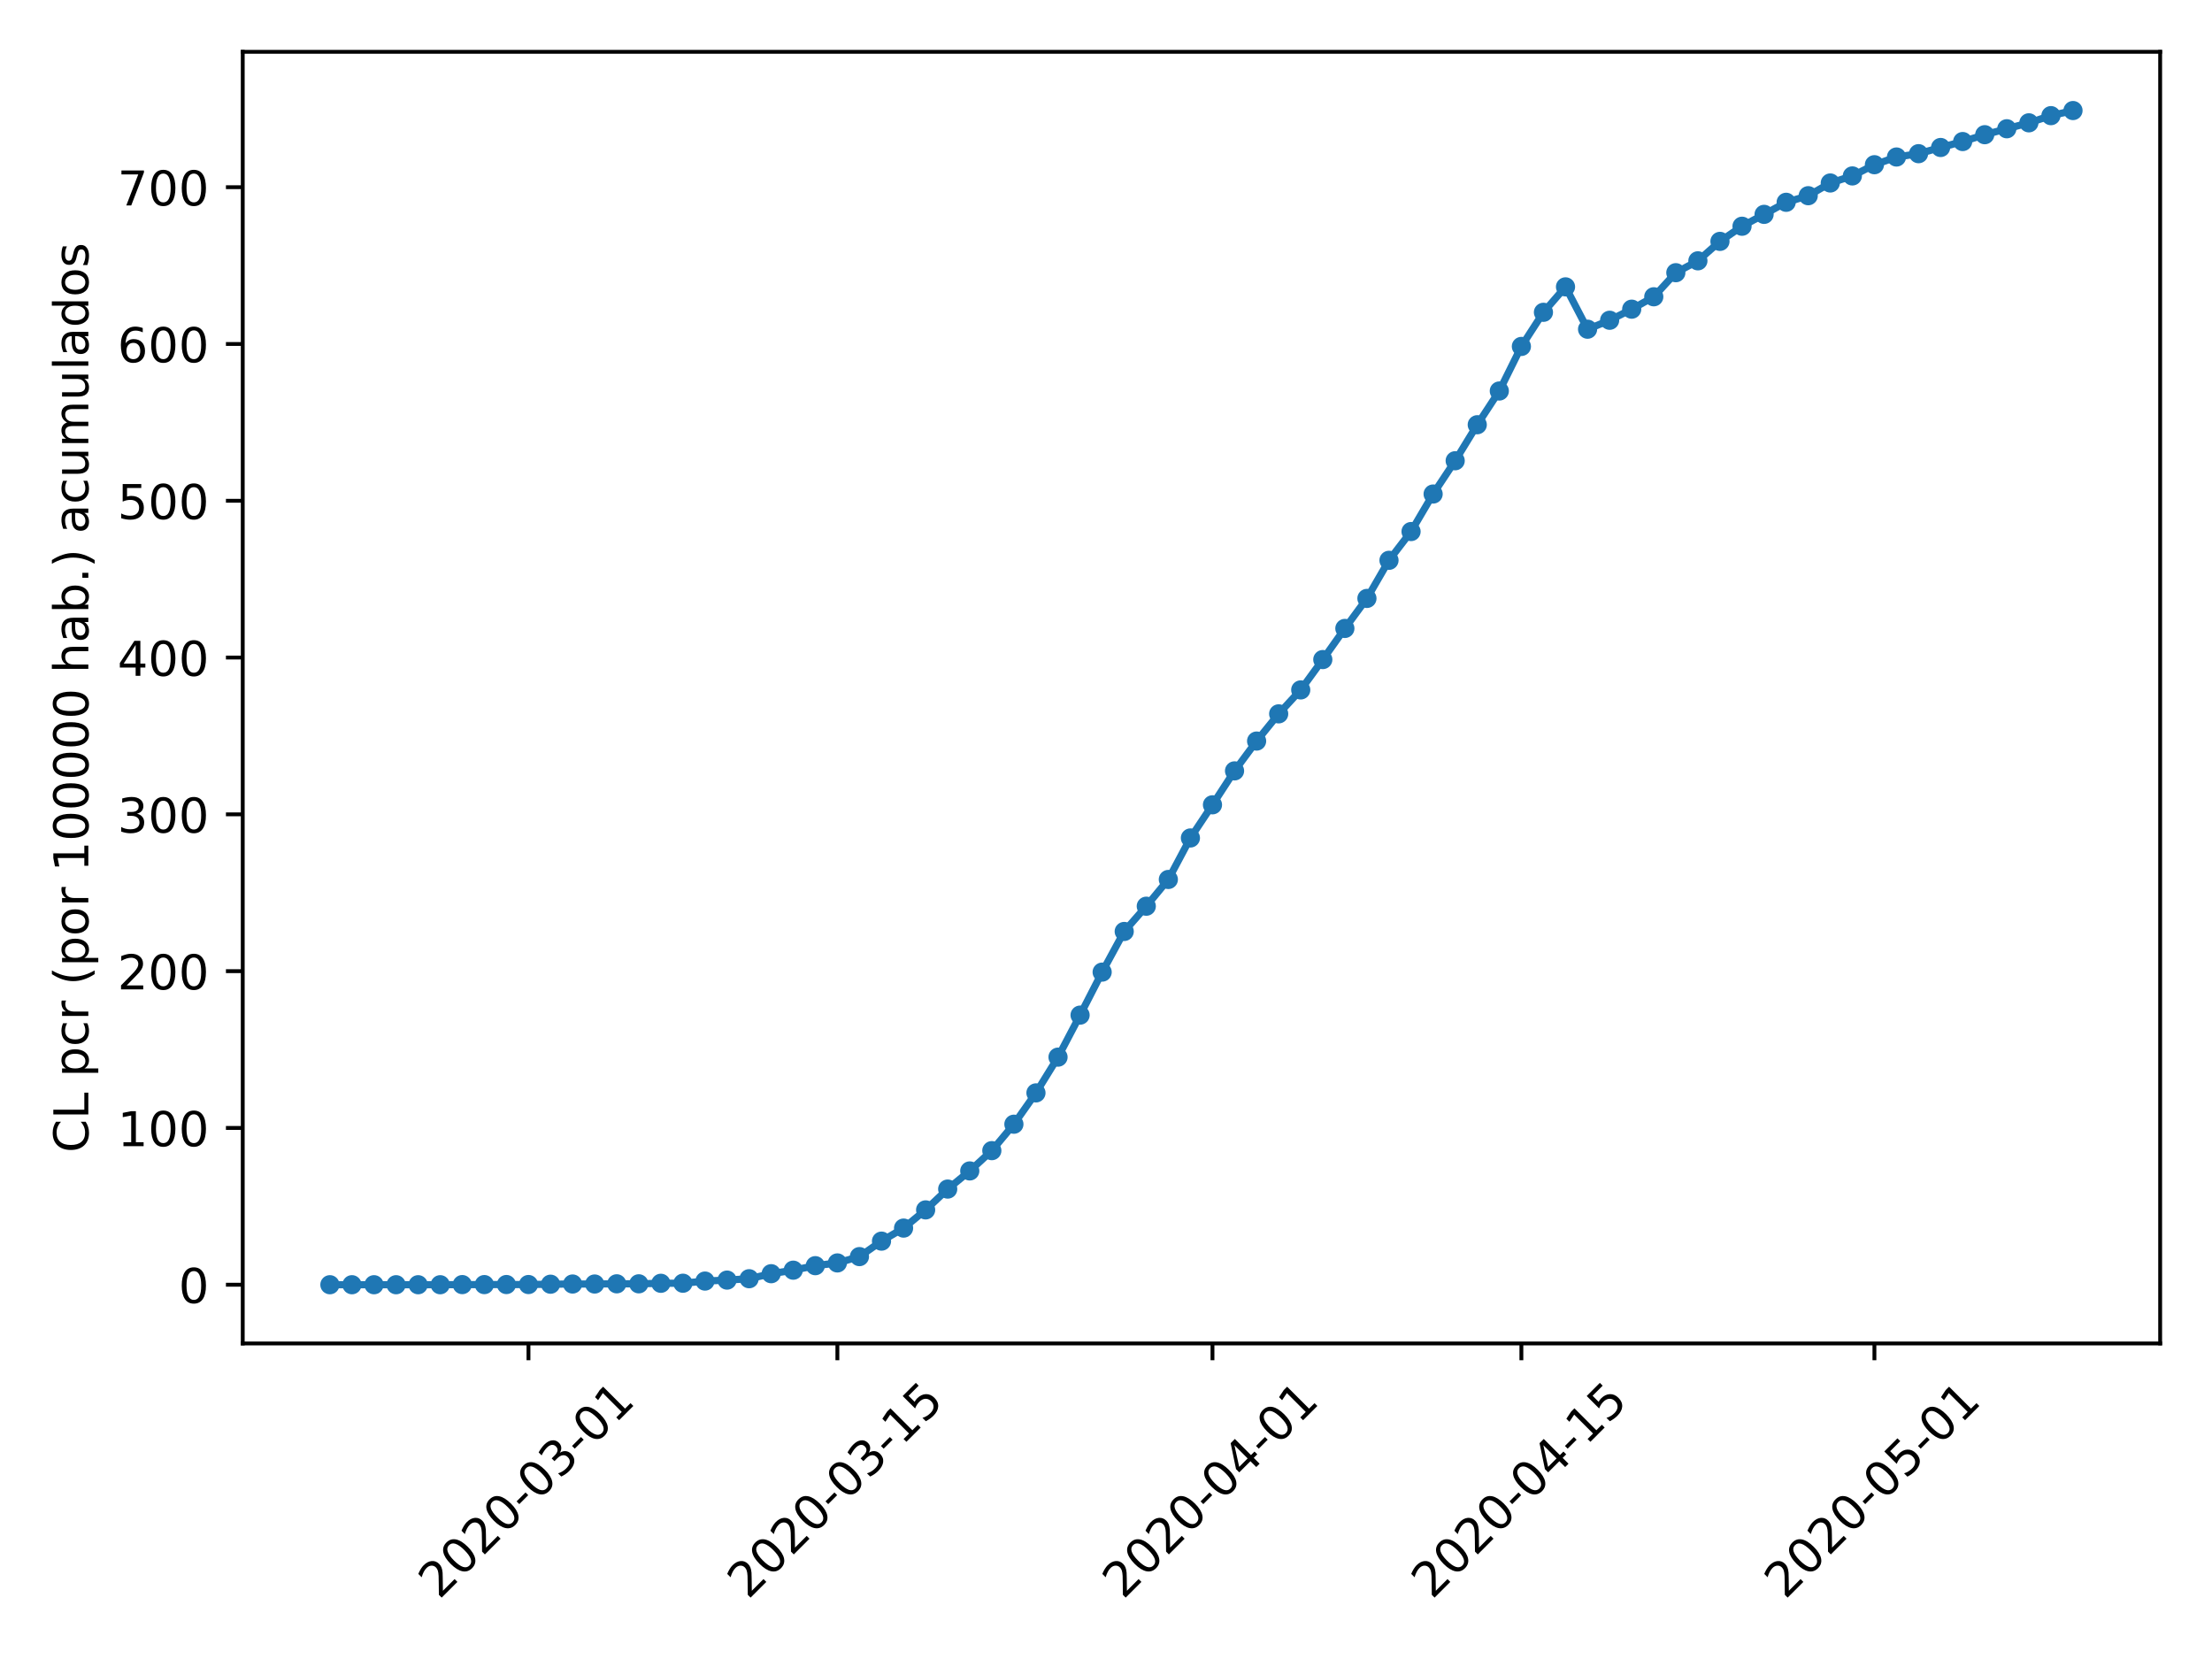 <?xml version="1.0" encoding="utf-8" standalone="no"?>
<!DOCTYPE svg PUBLIC "-//W3C//DTD SVG 1.1//EN"
  "http://www.w3.org/Graphics/SVG/1.1/DTD/svg11.dtd">
<!-- Created with matplotlib (https://matplotlib.org/) -->
<svg height="345.6pt" version="1.1" viewBox="0 0 460.8 345.6" width="460.8pt" xmlns="http://www.w3.org/2000/svg" xmlns:xlink="http://www.w3.org/1999/xlink">
 <defs>
  <style type="text/css">
*{stroke-linecap:butt;stroke-linejoin:round;}
  </style>
 </defs>
 <g id="figure_1">
  <g id="patch_1">
   <path d="M 0 345.6 
L 460.8 345.6 
L 460.8 0 
L 0 0 
z
" style="fill:#ffffff;"/>
  </g>
  <g id="axes_1">
   <g id="patch_2">
    <path d="M 50.566 279.863 
L 450 279.863 
L 450 10.8 
L 50.566 10.8 
z
" style="fill:#ffffff;"/>
   </g>
   <g id="matplotlib.axis_1">
    <g id="xtick_1">
     <g id="line2d_1">
      <defs>
       <path d="M 0 0 
L 0 3.5 
" id="m2ba4cab4f4" style="stroke:#000000;stroke-width:0.8;"/>
      </defs>
      <g>
       <use style="stroke:#000000;stroke-width:0.8;" x="110.09" xlink:href="#m2ba4cab4f4" y="279.863"/>
      </g>
     </g>
     <g id="text_1">
      <!-- 2020-03-01 -->
      <defs>
       <path d="M 19.188 8.297 
L 53.609 8.297 
L 53.609 0 
L 7.328 0 
L 7.328 8.297 
Q 12.938 14.109 22.625 23.891 
Q 32.328 33.688 34.812 36.531 
Q 39.547 41.844 41.422 45.531 
Q 43.312 49.219 43.312 52.781 
Q 43.312 58.594 39.234 62.25 
Q 35.156 65.922 28.609 65.922 
Q 23.969 65.922 18.812 64.312 
Q 13.672 62.703 7.812 59.422 
L 7.812 69.391 
Q 13.766 71.781 18.938 73 
Q 24.125 74.219 28.422 74.219 
Q 39.75 74.219 46.484 68.547 
Q 53.219 62.891 53.219 53.422 
Q 53.219 48.922 51.531 44.891 
Q 49.859 40.875 45.406 35.406 
Q 44.188 33.984 37.641 27.219 
Q 31.109 20.453 19.188 8.297 
z
" id="DejaVuSans-50"/>
       <path d="M 31.781 66.406 
Q 24.172 66.406 20.328 58.906 
Q 16.5 51.422 16.5 36.375 
Q 16.5 21.391 20.328 13.891 
Q 24.172 6.391 31.781 6.391 
Q 39.453 6.391 43.281 13.891 
Q 47.125 21.391 47.125 36.375 
Q 47.125 51.422 43.281 58.906 
Q 39.453 66.406 31.781 66.406 
z
M 31.781 74.219 
Q 44.047 74.219 50.516 64.516 
Q 56.984 54.828 56.984 36.375 
Q 56.984 17.969 50.516 8.266 
Q 44.047 -1.422 31.781 -1.422 
Q 19.531 -1.422 13.062 8.266 
Q 6.594 17.969 6.594 36.375 
Q 6.594 54.828 13.062 64.516 
Q 19.531 74.219 31.781 74.219 
z
" id="DejaVuSans-48"/>
       <path d="M 4.891 31.391 
L 31.203 31.391 
L 31.203 23.391 
L 4.891 23.391 
z
" id="DejaVuSans-45"/>
       <path d="M 40.578 39.312 
Q 47.656 37.797 51.625 33 
Q 55.609 28.219 55.609 21.188 
Q 55.609 10.406 48.188 4.484 
Q 40.766 -1.422 27.094 -1.422 
Q 22.516 -1.422 17.656 -0.516 
Q 12.797 0.391 7.625 2.203 
L 7.625 11.719 
Q 11.719 9.328 16.594 8.109 
Q 21.484 6.891 26.812 6.891 
Q 36.078 6.891 40.938 10.547 
Q 45.797 14.203 45.797 21.188 
Q 45.797 27.641 41.281 31.266 
Q 36.766 34.906 28.719 34.906 
L 20.219 34.906 
L 20.219 43.016 
L 29.109 43.016 
Q 36.375 43.016 40.234 45.922 
Q 44.094 48.828 44.094 54.297 
Q 44.094 59.906 40.109 62.906 
Q 36.141 65.922 28.719 65.922 
Q 24.656 65.922 20.016 65.031 
Q 15.375 64.156 9.812 62.312 
L 9.812 71.094 
Q 15.438 72.656 20.344 73.438 
Q 25.25 74.219 29.594 74.219 
Q 40.828 74.219 47.359 69.109 
Q 53.906 64.016 53.906 55.328 
Q 53.906 49.266 50.438 45.094 
Q 46.969 40.922 40.578 39.312 
z
" id="DejaVuSans-51"/>
       <path d="M 12.406 8.297 
L 28.516 8.297 
L 28.516 63.922 
L 10.984 60.406 
L 10.984 69.391 
L 28.422 72.906 
L 38.281 72.906 
L 38.281 8.297 
L 54.391 8.297 
L 54.391 0 
L 12.406 0 
z
" id="DejaVuSans-49"/>
      </defs>
      <g transform="translate(91.494 333.329)rotate(-45)scale(0.1 -0.1)">
       <use xlink:href="#DejaVuSans-50"/>
       <use x="63.623" xlink:href="#DejaVuSans-48"/>
       <use x="127.246" xlink:href="#DejaVuSans-50"/>
       <use x="190.869" xlink:href="#DejaVuSans-48"/>
       <use x="254.492" xlink:href="#DejaVuSans-45"/>
       <use x="290.576" xlink:href="#DejaVuSans-48"/>
       <use x="354.199" xlink:href="#DejaVuSans-51"/>
       <use x="417.822" xlink:href="#DejaVuSans-45"/>
       <use x="453.906" xlink:href="#DejaVuSans-48"/>
       <use x="517.529" xlink:href="#DejaVuSans-49"/>
      </g>
     </g>
    </g>
    <g id="xtick_2">
     <g id="line2d_2">
      <g>
       <use style="stroke:#000000;stroke-width:0.8;" x="174.441" xlink:href="#m2ba4cab4f4" y="279.863"/>
      </g>
     </g>
     <g id="text_2">
      <!-- 2020-03-15 -->
      <defs>
       <path d="M 10.797 72.906 
L 49.516 72.906 
L 49.516 64.594 
L 19.828 64.594 
L 19.828 46.734 
Q 21.969 47.469 24.109 47.828 
Q 26.266 48.188 28.422 48.188 
Q 40.625 48.188 47.75 41.5 
Q 54.891 34.812 54.891 23.391 
Q 54.891 11.625 47.562 5.094 
Q 40.234 -1.422 26.906 -1.422 
Q 22.312 -1.422 17.547 -0.641 
Q 12.797 0.141 7.719 1.703 
L 7.719 11.625 
Q 12.109 9.234 16.797 8.062 
Q 21.484 6.891 26.703 6.891 
Q 35.156 6.891 40.078 11.328 
Q 45.016 15.766 45.016 23.391 
Q 45.016 31 40.078 35.438 
Q 35.156 39.891 26.703 39.891 
Q 22.75 39.891 18.812 39.016 
Q 14.891 38.141 10.797 36.281 
z
" id="DejaVuSans-53"/>
      </defs>
      <g transform="translate(155.845 333.329)rotate(-45)scale(0.1 -0.1)">
       <use xlink:href="#DejaVuSans-50"/>
       <use x="63.623" xlink:href="#DejaVuSans-48"/>
       <use x="127.246" xlink:href="#DejaVuSans-50"/>
       <use x="190.869" xlink:href="#DejaVuSans-48"/>
       <use x="254.492" xlink:href="#DejaVuSans-45"/>
       <use x="290.576" xlink:href="#DejaVuSans-48"/>
       <use x="354.199" xlink:href="#DejaVuSans-51"/>
       <use x="417.822" xlink:href="#DejaVuSans-45"/>
       <use x="453.906" xlink:href="#DejaVuSans-49"/>
       <use x="517.529" xlink:href="#DejaVuSans-53"/>
      </g>
     </g>
    </g>
    <g id="xtick_3">
     <g id="line2d_3">
      <g>
       <use style="stroke:#000000;stroke-width:0.8;" x="252.581" xlink:href="#m2ba4cab4f4" y="279.863"/>
      </g>
     </g>
     <g id="text_3">
      <!-- 2020-04-01 -->
      <defs>
       <path d="M 37.797 64.312 
L 12.891 25.391 
L 37.797 25.391 
z
M 35.203 72.906 
L 47.609 72.906 
L 47.609 25.391 
L 58.016 25.391 
L 58.016 17.188 
L 47.609 17.188 
L 47.609 0 
L 37.797 0 
L 37.797 17.188 
L 4.891 17.188 
L 4.891 26.703 
z
" id="DejaVuSans-52"/>
      </defs>
      <g transform="translate(233.985 333.329)rotate(-45)scale(0.1 -0.1)">
       <use xlink:href="#DejaVuSans-50"/>
       <use x="63.623" xlink:href="#DejaVuSans-48"/>
       <use x="127.246" xlink:href="#DejaVuSans-50"/>
       <use x="190.869" xlink:href="#DejaVuSans-48"/>
       <use x="254.492" xlink:href="#DejaVuSans-45"/>
       <use x="290.576" xlink:href="#DejaVuSans-48"/>
       <use x="354.199" xlink:href="#DejaVuSans-52"/>
       <use x="417.822" xlink:href="#DejaVuSans-45"/>
       <use x="453.906" xlink:href="#DejaVuSans-48"/>
       <use x="517.529" xlink:href="#DejaVuSans-49"/>
      </g>
     </g>
    </g>
    <g id="xtick_4">
     <g id="line2d_4">
      <g>
       <use style="stroke:#000000;stroke-width:0.8;" x="316.932" xlink:href="#m2ba4cab4f4" y="279.863"/>
      </g>
     </g>
     <g id="text_4">
      <!-- 2020-04-15 -->
      <g transform="translate(298.336 333.329)rotate(-45)scale(0.1 -0.1)">
       <use xlink:href="#DejaVuSans-50"/>
       <use x="63.623" xlink:href="#DejaVuSans-48"/>
       <use x="127.246" xlink:href="#DejaVuSans-50"/>
       <use x="190.869" xlink:href="#DejaVuSans-48"/>
       <use x="254.492" xlink:href="#DejaVuSans-45"/>
       <use x="290.576" xlink:href="#DejaVuSans-48"/>
       <use x="354.199" xlink:href="#DejaVuSans-52"/>
       <use x="417.822" xlink:href="#DejaVuSans-45"/>
       <use x="453.906" xlink:href="#DejaVuSans-49"/>
       <use x="517.529" xlink:href="#DejaVuSans-53"/>
      </g>
     </g>
    </g>
    <g id="xtick_5">
     <g id="line2d_5">
      <g>
       <use style="stroke:#000000;stroke-width:0.8;" x="390.476" xlink:href="#m2ba4cab4f4" y="279.863"/>
      </g>
     </g>
     <g id="text_5">
      <!-- 2020-05-01 -->
      <g transform="translate(371.88 333.329)rotate(-45)scale(0.1 -0.1)">
       <use xlink:href="#DejaVuSans-50"/>
       <use x="63.623" xlink:href="#DejaVuSans-48"/>
       <use x="127.246" xlink:href="#DejaVuSans-50"/>
       <use x="190.869" xlink:href="#DejaVuSans-48"/>
       <use x="254.492" xlink:href="#DejaVuSans-45"/>
       <use x="290.576" xlink:href="#DejaVuSans-48"/>
       <use x="354.199" xlink:href="#DejaVuSans-53"/>
       <use x="417.822" xlink:href="#DejaVuSans-45"/>
       <use x="453.906" xlink:href="#DejaVuSans-48"/>
       <use x="517.529" xlink:href="#DejaVuSans-49"/>
      </g>
     </g>
    </g>
   </g>
   <g id="matplotlib.axis_2">
    <g id="ytick_1">
     <g id="line2d_6">
      <defs>
       <path d="M 0 0 
L -3.5 0 
" id="ma3a58f3a2c" style="stroke:#000000;stroke-width:0.8;"/>
      </defs>
      <g>
       <use style="stroke:#000000;stroke-width:0.8;" x="50.566" xlink:href="#ma3a58f3a2c" y="267.632"/>
      </g>
     </g>
     <g id="text_6">
      <!-- 0 -->
      <g transform="translate(37.203 271.432)scale(0.1 -0.1)">
       <use xlink:href="#DejaVuSans-48"/>
      </g>
     </g>
    </g>
    <g id="ytick_2">
     <g id="line2d_7">
      <g>
       <use style="stroke:#000000;stroke-width:0.8;" x="50.566" xlink:href="#ma3a58f3a2c" y="234.971"/>
      </g>
     </g>
     <g id="text_7">
      <!-- 100 -->
      <g transform="translate(24.478 238.77)scale(0.1 -0.1)">
       <use xlink:href="#DejaVuSans-49"/>
       <use x="63.623" xlink:href="#DejaVuSans-48"/>
       <use x="127.246" xlink:href="#DejaVuSans-48"/>
      </g>
     </g>
    </g>
    <g id="ytick_3">
     <g id="line2d_8">
      <g>
       <use style="stroke:#000000;stroke-width:0.8;" x="50.566" xlink:href="#ma3a58f3a2c" y="202.309"/>
      </g>
     </g>
     <g id="text_8">
      <!-- 200 -->
      <g transform="translate(24.478 206.108)scale(0.1 -0.1)">
       <use xlink:href="#DejaVuSans-50"/>
       <use x="63.623" xlink:href="#DejaVuSans-48"/>
       <use x="127.246" xlink:href="#DejaVuSans-48"/>
      </g>
     </g>
    </g>
    <g id="ytick_4">
     <g id="line2d_9">
      <g>
       <use style="stroke:#000000;stroke-width:0.8;" x="50.566" xlink:href="#ma3a58f3a2c" y="169.647"/>
      </g>
     </g>
     <g id="text_9">
      <!-- 300 -->
      <g transform="translate(24.478 173.446)scale(0.1 -0.1)">
       <use xlink:href="#DejaVuSans-51"/>
       <use x="63.623" xlink:href="#DejaVuSans-48"/>
       <use x="127.246" xlink:href="#DejaVuSans-48"/>
      </g>
     </g>
    </g>
    <g id="ytick_5">
     <g id="line2d_10">
      <g>
       <use style="stroke:#000000;stroke-width:0.8;" x="50.566" xlink:href="#ma3a58f3a2c" y="136.985"/>
      </g>
     </g>
     <g id="text_10">
      <!-- 400 -->
      <g transform="translate(24.478 140.784)scale(0.1 -0.1)">
       <use xlink:href="#DejaVuSans-52"/>
       <use x="63.623" xlink:href="#DejaVuSans-48"/>
       <use x="127.246" xlink:href="#DejaVuSans-48"/>
      </g>
     </g>
    </g>
    <g id="ytick_6">
     <g id="line2d_11">
      <g>
       <use style="stroke:#000000;stroke-width:0.8;" x="50.566" xlink:href="#ma3a58f3a2c" y="104.323"/>
      </g>
     </g>
     <g id="text_11">
      <!-- 500 -->
      <g transform="translate(24.478 108.123)scale(0.1 -0.1)">
       <use xlink:href="#DejaVuSans-53"/>
       <use x="63.623" xlink:href="#DejaVuSans-48"/>
       <use x="127.246" xlink:href="#DejaVuSans-48"/>
      </g>
     </g>
    </g>
    <g id="ytick_7">
     <g id="line2d_12">
      <g>
       <use style="stroke:#000000;stroke-width:0.8;" x="50.566" xlink:href="#ma3a58f3a2c" y="71.662"/>
      </g>
     </g>
     <g id="text_12">
      <!-- 600 -->
      <defs>
       <path d="M 33.016 40.375 
Q 26.375 40.375 22.484 35.828 
Q 18.609 31.297 18.609 23.391 
Q 18.609 15.531 22.484 10.953 
Q 26.375 6.391 33.016 6.391 
Q 39.656 6.391 43.531 10.953 
Q 47.406 15.531 47.406 23.391 
Q 47.406 31.297 43.531 35.828 
Q 39.656 40.375 33.016 40.375 
z
M 52.594 71.297 
L 52.594 62.312 
Q 48.875 64.062 45.094 64.984 
Q 41.312 65.922 37.594 65.922 
Q 27.828 65.922 22.672 59.328 
Q 17.531 52.734 16.797 39.406 
Q 19.672 43.656 24.016 45.922 
Q 28.375 48.188 33.594 48.188 
Q 44.578 48.188 50.953 41.516 
Q 57.328 34.859 57.328 23.391 
Q 57.328 12.156 50.688 5.359 
Q 44.047 -1.422 33.016 -1.422 
Q 20.359 -1.422 13.672 8.266 
Q 6.984 17.969 6.984 36.375 
Q 6.984 53.656 15.188 63.938 
Q 23.391 74.219 37.203 74.219 
Q 40.922 74.219 44.703 73.484 
Q 48.484 72.75 52.594 71.297 
z
" id="DejaVuSans-54"/>
      </defs>
      <g transform="translate(24.478 75.461)scale(0.1 -0.1)">
       <use xlink:href="#DejaVuSans-54"/>
       <use x="63.623" xlink:href="#DejaVuSans-48"/>
       <use x="127.246" xlink:href="#DejaVuSans-48"/>
      </g>
     </g>
    </g>
    <g id="ytick_8">
     <g id="line2d_13">
      <g>
       <use style="stroke:#000000;stroke-width:0.8;" x="50.566" xlink:href="#ma3a58f3a2c" y="39"/>
      </g>
     </g>
     <g id="text_13">
      <!-- 700 -->
      <defs>
       <path d="M 8.203 72.906 
L 55.078 72.906 
L 55.078 68.703 
L 28.609 0 
L 18.312 0 
L 43.219 64.594 
L 8.203 64.594 
z
" id="DejaVuSans-55"/>
      </defs>
      <g transform="translate(24.478 42.799)scale(0.1 -0.1)">
       <use xlink:href="#DejaVuSans-55"/>
       <use x="63.623" xlink:href="#DejaVuSans-48"/>
       <use x="127.246" xlink:href="#DejaVuSans-48"/>
      </g>
     </g>
    </g>
    <g id="text_14">
     <!-- CL pcr (por 100000 hab.) acumulados -->
     <defs>
      <path d="M 64.406 67.281 
L 64.406 56.891 
Q 59.422 61.531 53.781 63.812 
Q 48.141 66.109 41.797 66.109 
Q 29.297 66.109 22.656 58.469 
Q 16.016 50.828 16.016 36.375 
Q 16.016 21.969 22.656 14.328 
Q 29.297 6.688 41.797 6.688 
Q 48.141 6.688 53.781 8.984 
Q 59.422 11.281 64.406 15.922 
L 64.406 5.609 
Q 59.234 2.094 53.438 0.328 
Q 47.656 -1.422 41.219 -1.422 
Q 24.656 -1.422 15.125 8.703 
Q 5.609 18.844 5.609 36.375 
Q 5.609 53.953 15.125 64.078 
Q 24.656 74.219 41.219 74.219 
Q 47.75 74.219 53.531 72.484 
Q 59.328 70.75 64.406 67.281 
z
" id="DejaVuSans-67"/>
      <path d="M 9.812 72.906 
L 19.672 72.906 
L 19.672 8.297 
L 55.172 8.297 
L 55.172 0 
L 9.812 0 
z
" id="DejaVuSans-76"/>
      <path id="DejaVuSans-32"/>
      <path d="M 18.109 8.203 
L 18.109 -20.797 
L 9.078 -20.797 
L 9.078 54.688 
L 18.109 54.688 
L 18.109 46.391 
Q 20.953 51.266 25.266 53.625 
Q 29.594 56 35.594 56 
Q 45.562 56 51.781 48.094 
Q 58.016 40.188 58.016 27.297 
Q 58.016 14.406 51.781 6.484 
Q 45.562 -1.422 35.594 -1.422 
Q 29.594 -1.422 25.266 0.953 
Q 20.953 3.328 18.109 8.203 
z
M 48.688 27.297 
Q 48.688 37.203 44.609 42.844 
Q 40.531 48.484 33.406 48.484 
Q 26.266 48.484 22.188 42.844 
Q 18.109 37.203 18.109 27.297 
Q 18.109 17.391 22.188 11.75 
Q 26.266 6.109 33.406 6.109 
Q 40.531 6.109 44.609 11.75 
Q 48.688 17.391 48.688 27.297 
z
" id="DejaVuSans-112"/>
      <path d="M 48.781 52.594 
L 48.781 44.188 
Q 44.969 46.297 41.141 47.344 
Q 37.312 48.391 33.406 48.391 
Q 24.656 48.391 19.812 42.844 
Q 14.984 37.312 14.984 27.297 
Q 14.984 17.281 19.812 11.734 
Q 24.656 6.203 33.406 6.203 
Q 37.312 6.203 41.141 7.25 
Q 44.969 8.297 48.781 10.406 
L 48.781 2.094 
Q 45.016 0.344 40.984 -0.531 
Q 36.969 -1.422 32.422 -1.422 
Q 20.062 -1.422 12.781 6.344 
Q 5.516 14.109 5.516 27.297 
Q 5.516 40.672 12.859 48.328 
Q 20.219 56 33.016 56 
Q 37.156 56 41.109 55.141 
Q 45.062 54.297 48.781 52.594 
z
" id="DejaVuSans-99"/>
      <path d="M 41.109 46.297 
Q 39.594 47.172 37.812 47.578 
Q 36.031 48 33.891 48 
Q 26.266 48 22.188 43.047 
Q 18.109 38.094 18.109 28.812 
L 18.109 0 
L 9.078 0 
L 9.078 54.688 
L 18.109 54.688 
L 18.109 46.188 
Q 20.953 51.172 25.484 53.578 
Q 30.031 56 36.531 56 
Q 37.453 56 38.578 55.875 
Q 39.703 55.766 41.062 55.516 
z
" id="DejaVuSans-114"/>
      <path d="M 31 75.875 
Q 24.469 64.656 21.281 53.656 
Q 18.109 42.672 18.109 31.391 
Q 18.109 20.125 21.312 9.062 
Q 24.516 -2 31 -13.188 
L 23.188 -13.188 
Q 15.875 -1.703 12.234 9.375 
Q 8.594 20.453 8.594 31.391 
Q 8.594 42.281 12.203 53.312 
Q 15.828 64.359 23.188 75.875 
z
" id="DejaVuSans-40"/>
      <path d="M 30.609 48.391 
Q 23.391 48.391 19.188 42.75 
Q 14.984 37.109 14.984 27.297 
Q 14.984 17.484 19.156 11.844 
Q 23.344 6.203 30.609 6.203 
Q 37.797 6.203 41.984 11.859 
Q 46.188 17.531 46.188 27.297 
Q 46.188 37.016 41.984 42.703 
Q 37.797 48.391 30.609 48.391 
z
M 30.609 56 
Q 42.328 56 49.016 48.375 
Q 55.719 40.766 55.719 27.297 
Q 55.719 13.875 49.016 6.219 
Q 42.328 -1.422 30.609 -1.422 
Q 18.844 -1.422 12.172 6.219 
Q 5.516 13.875 5.516 27.297 
Q 5.516 40.766 12.172 48.375 
Q 18.844 56 30.609 56 
z
" id="DejaVuSans-111"/>
      <path d="M 54.891 33.016 
L 54.891 0 
L 45.906 0 
L 45.906 32.719 
Q 45.906 40.484 42.875 44.328 
Q 39.844 48.188 33.797 48.188 
Q 26.516 48.188 22.312 43.547 
Q 18.109 38.922 18.109 30.906 
L 18.109 0 
L 9.078 0 
L 9.078 75.984 
L 18.109 75.984 
L 18.109 46.188 
Q 21.344 51.125 25.703 53.562 
Q 30.078 56 35.797 56 
Q 45.219 56 50.047 50.172 
Q 54.891 44.344 54.891 33.016 
z
" id="DejaVuSans-104"/>
      <path d="M 34.281 27.484 
Q 23.391 27.484 19.188 25 
Q 14.984 22.516 14.984 16.5 
Q 14.984 11.719 18.141 8.906 
Q 21.297 6.109 26.703 6.109 
Q 34.188 6.109 38.703 11.406 
Q 43.219 16.703 43.219 25.484 
L 43.219 27.484 
z
M 52.203 31.203 
L 52.203 0 
L 43.219 0 
L 43.219 8.297 
Q 40.141 3.328 35.547 0.953 
Q 30.953 -1.422 24.312 -1.422 
Q 15.922 -1.422 10.953 3.297 
Q 6 8.016 6 15.922 
Q 6 25.141 12.172 29.828 
Q 18.359 34.516 30.609 34.516 
L 43.219 34.516 
L 43.219 35.406 
Q 43.219 41.609 39.141 45 
Q 35.062 48.391 27.688 48.391 
Q 23 48.391 18.547 47.266 
Q 14.109 46.141 10.016 43.891 
L 10.016 52.203 
Q 14.938 54.109 19.578 55.047 
Q 24.219 56 28.609 56 
Q 40.484 56 46.344 49.844 
Q 52.203 43.703 52.203 31.203 
z
" id="DejaVuSans-97"/>
      <path d="M 48.688 27.297 
Q 48.688 37.203 44.609 42.844 
Q 40.531 48.484 33.406 48.484 
Q 26.266 48.484 22.188 42.844 
Q 18.109 37.203 18.109 27.297 
Q 18.109 17.391 22.188 11.75 
Q 26.266 6.109 33.406 6.109 
Q 40.531 6.109 44.609 11.75 
Q 48.688 17.391 48.688 27.297 
z
M 18.109 46.391 
Q 20.953 51.266 25.266 53.625 
Q 29.594 56 35.594 56 
Q 45.562 56 51.781 48.094 
Q 58.016 40.188 58.016 27.297 
Q 58.016 14.406 51.781 6.484 
Q 45.562 -1.422 35.594 -1.422 
Q 29.594 -1.422 25.266 0.953 
Q 20.953 3.328 18.109 8.203 
L 18.109 0 
L 9.078 0 
L 9.078 75.984 
L 18.109 75.984 
z
" id="DejaVuSans-98"/>
      <path d="M 10.688 12.406 
L 21 12.406 
L 21 0 
L 10.688 0 
z
" id="DejaVuSans-46"/>
      <path d="M 8.016 75.875 
L 15.828 75.875 
Q 23.141 64.359 26.781 53.312 
Q 30.422 42.281 30.422 31.391 
Q 30.422 20.453 26.781 9.375 
Q 23.141 -1.703 15.828 -13.188 
L 8.016 -13.188 
Q 14.5 -2 17.703 9.062 
Q 20.906 20.125 20.906 31.391 
Q 20.906 42.672 17.703 53.656 
Q 14.5 64.656 8.016 75.875 
z
" id="DejaVuSans-41"/>
      <path d="M 8.5 21.578 
L 8.5 54.688 
L 17.484 54.688 
L 17.484 21.922 
Q 17.484 14.156 20.5 10.266 
Q 23.531 6.391 29.594 6.391 
Q 36.859 6.391 41.078 11.031 
Q 45.312 15.672 45.312 23.688 
L 45.312 54.688 
L 54.297 54.688 
L 54.297 0 
L 45.312 0 
L 45.312 8.406 
Q 42.047 3.422 37.719 1 
Q 33.406 -1.422 27.688 -1.422 
Q 18.266 -1.422 13.375 4.438 
Q 8.5 10.297 8.5 21.578 
z
M 31.109 56 
z
" id="DejaVuSans-117"/>
      <path d="M 52 44.188 
Q 55.375 50.25 60.062 53.125 
Q 64.75 56 71.094 56 
Q 79.641 56 84.281 50.016 
Q 88.922 44.047 88.922 33.016 
L 88.922 0 
L 79.891 0 
L 79.891 32.719 
Q 79.891 40.578 77.094 44.375 
Q 74.312 48.188 68.609 48.188 
Q 61.625 48.188 57.562 43.547 
Q 53.516 38.922 53.516 30.906 
L 53.516 0 
L 44.484 0 
L 44.484 32.719 
Q 44.484 40.625 41.703 44.406 
Q 38.922 48.188 33.109 48.188 
Q 26.219 48.188 22.156 43.531 
Q 18.109 38.875 18.109 30.906 
L 18.109 0 
L 9.078 0 
L 9.078 54.688 
L 18.109 54.688 
L 18.109 46.188 
Q 21.188 51.219 25.484 53.609 
Q 29.781 56 35.688 56 
Q 41.656 56 45.828 52.969 
Q 50 49.953 52 44.188 
z
" id="DejaVuSans-109"/>
      <path d="M 9.422 75.984 
L 18.406 75.984 
L 18.406 0 
L 9.422 0 
z
" id="DejaVuSans-108"/>
      <path d="M 45.406 46.391 
L 45.406 75.984 
L 54.391 75.984 
L 54.391 0 
L 45.406 0 
L 45.406 8.203 
Q 42.578 3.328 38.25 0.953 
Q 33.938 -1.422 27.875 -1.422 
Q 17.969 -1.422 11.734 6.484 
Q 5.516 14.406 5.516 27.297 
Q 5.516 40.188 11.734 48.094 
Q 17.969 56 27.875 56 
Q 33.938 56 38.25 53.625 
Q 42.578 51.266 45.406 46.391 
z
M 14.797 27.297 
Q 14.797 17.391 18.875 11.75 
Q 22.953 6.109 30.078 6.109 
Q 37.203 6.109 41.297 11.75 
Q 45.406 17.391 45.406 27.297 
Q 45.406 37.203 41.297 42.844 
Q 37.203 48.484 30.078 48.484 
Q 22.953 48.484 18.875 42.844 
Q 14.797 37.203 14.797 27.297 
z
" id="DejaVuSans-100"/>
      <path d="M 44.281 53.078 
L 44.281 44.578 
Q 40.484 46.531 36.375 47.5 
Q 32.281 48.484 27.875 48.484 
Q 21.188 48.484 17.844 46.438 
Q 14.5 44.391 14.5 40.281 
Q 14.5 37.156 16.891 35.375 
Q 19.281 33.594 26.516 31.984 
L 29.594 31.297 
Q 39.156 29.25 43.188 25.516 
Q 47.219 21.781 47.219 15.094 
Q 47.219 7.469 41.188 3.016 
Q 35.156 -1.422 24.609 -1.422 
Q 20.219 -1.422 15.453 -0.562 
Q 10.688 0.297 5.422 2 
L 5.422 11.281 
Q 10.406 8.688 15.234 7.391 
Q 20.062 6.109 24.812 6.109 
Q 31.156 6.109 34.562 8.281 
Q 37.984 10.453 37.984 14.406 
Q 37.984 18.062 35.516 20.016 
Q 33.062 21.969 24.703 23.781 
L 21.578 24.516 
Q 13.234 26.266 9.516 29.906 
Q 5.812 33.547 5.812 39.891 
Q 5.812 47.609 11.281 51.797 
Q 16.75 56 26.812 56 
Q 31.781 56 36.172 55.266 
Q 40.578 54.547 44.281 53.078 
z
" id="DejaVuSans-115"/>
     </defs>
     <g transform="translate(18.398 240.12)rotate(-90)scale(0.1 -0.1)">
      <use xlink:href="#DejaVuSans-67"/>
      <use x="69.824" xlink:href="#DejaVuSans-76"/>
      <use x="125.537" xlink:href="#DejaVuSans-32"/>
      <use x="157.324" xlink:href="#DejaVuSans-112"/>
      <use x="220.801" xlink:href="#DejaVuSans-99"/>
      <use x="275.781" xlink:href="#DejaVuSans-114"/>
      <use x="316.895" xlink:href="#DejaVuSans-32"/>
      <use x="348.682" xlink:href="#DejaVuSans-40"/>
      <use x="387.695" xlink:href="#DejaVuSans-112"/>
      <use x="451.172" xlink:href="#DejaVuSans-111"/>
      <use x="512.354" xlink:href="#DejaVuSans-114"/>
      <use x="553.467" xlink:href="#DejaVuSans-32"/>
      <use x="585.254" xlink:href="#DejaVuSans-49"/>
      <use x="648.877" xlink:href="#DejaVuSans-48"/>
      <use x="712.5" xlink:href="#DejaVuSans-48"/>
      <use x="776.123" xlink:href="#DejaVuSans-48"/>
      <use x="839.746" xlink:href="#DejaVuSans-48"/>
      <use x="903.369" xlink:href="#DejaVuSans-48"/>
      <use x="966.992" xlink:href="#DejaVuSans-32"/>
      <use x="998.779" xlink:href="#DejaVuSans-104"/>
      <use x="1062.158" xlink:href="#DejaVuSans-97"/>
      <use x="1123.438" xlink:href="#DejaVuSans-98"/>
      <use x="1186.914" xlink:href="#DejaVuSans-46"/>
      <use x="1218.701" xlink:href="#DejaVuSans-41"/>
      <use x="1257.715" xlink:href="#DejaVuSans-32"/>
      <use x="1289.502" xlink:href="#DejaVuSans-97"/>
      <use x="1350.781" xlink:href="#DejaVuSans-99"/>
      <use x="1405.762" xlink:href="#DejaVuSans-117"/>
      <use x="1469.141" xlink:href="#DejaVuSans-109"/>
      <use x="1566.553" xlink:href="#DejaVuSans-117"/>
      <use x="1629.932" xlink:href="#DejaVuSans-108"/>
      <use x="1657.715" xlink:href="#DejaVuSans-97"/>
      <use x="1718.994" xlink:href="#DejaVuSans-100"/>
      <use x="1782.471" xlink:href="#DejaVuSans-111"/>
      <use x="1843.652" xlink:href="#DejaVuSans-115"/>
     </g>
    </g>
   </g>
   <g id="line2d_14">
    <path clip-path="url(#p222e5db1b0)" d="M 68.722 267.632 
L 73.318 267.632 
L 77.915 267.632 
L 82.511 267.632 
L 87.108 267.632 
L 91.704 267.632 
L 96.301 267.605 
L 100.897 267.605 
L 105.494 267.592 
L 110.09 267.592 
L 114.687 267.524 
L 119.283 267.483 
L 123.88 267.483 
L 128.476 267.442 
L 133.072 267.442 
L 137.669 267.333 
L 142.265 267.32 
L 146.862 266.871 
L 151.458 266.667 
L 156.055 266.382 
L 160.651 265.335 
L 165.248 264.601 
L 169.844 263.663 
L 174.441 263.092 
L 179.037 261.774 
L 183.634 258.552 
L 188.23 255.834 
L 192.827 252.042 
L 197.423 247.705 
L 202.02 243.927 
L 206.616 239.699 
L 211.213 234.194 
L 215.809 227.67 
L 220.406 220.221 
L 225.002 211.467 
L 229.599 202.509 
L 234.195 194.041 
L 238.792 188.781 
L 243.388 183.208 
L 247.985 174.563 
L 252.581 167.657 
L 257.178 160.589 
L 261.774 154.377 
L 266.371 148.709 
L 270.967 143.721 
L 275.563 137.4 
L 280.16 130.916 
L 284.756 124.663 
L 289.353 116.725 
L 293.949 110.731 
L 298.546 102.915 
L 303.142 95.983 
L 307.739 88.479 
L 312.335 81.452 
L 316.932 72.168 
L 321.528 65.059 
L 326.125 59.758 
L 330.721 68.58 
L 335.318 66.717 
L 339.914 64.407 
L 344.511 61.824 
L 349.107 56.808 
L 353.704 54.334 
L 358.3 50.284 
L 362.897 47.13 
L 367.493 44.656 
L 372.09 42.142 
L 376.686 40.769 
L 381.283 38.118 
L 385.879 36.65 
L 390.476 34.312 
L 395.072 32.708 
L 399.669 32.015 
L 404.265 30.724 
L 408.861 29.487 
L 413.458 28.059 
L 418.054 26.823 
L 422.651 25.586 
L 427.247 24.09 
L 431.844 23.03 
" style="fill:none;stroke:#1f77b4;stroke-linecap:square;stroke-width:1.5;"/>
    <defs>
     <path d="M 0 1.5 
C 0.398 1.5 0.779 1.342 1.061 1.061 
C 1.342 0.779 1.5 0.398 1.5 0 
C 1.5 -0.398 1.342 -0.779 1.061 -1.061 
C 0.779 -1.342 0.398 -1.5 0 -1.5 
C -0.398 -1.5 -0.779 -1.342 -1.061 -1.061 
C -1.342 -0.779 -1.5 -0.398 -1.5 0 
C -1.5 0.398 -1.342 0.779 -1.061 1.061 
C -0.779 1.342 -0.398 1.5 0 1.5 
z
" id="m92a7a6827f" style="stroke:#1f77b4;"/>
    </defs>
    <g clip-path="url(#p222e5db1b0)">
     <use style="fill:#1f77b4;stroke:#1f77b4;" x="68.722" xlink:href="#m92a7a6827f" y="267.632"/>
     <use style="fill:#1f77b4;stroke:#1f77b4;" x="73.318" xlink:href="#m92a7a6827f" y="267.632"/>
     <use style="fill:#1f77b4;stroke:#1f77b4;" x="77.915" xlink:href="#m92a7a6827f" y="267.632"/>
     <use style="fill:#1f77b4;stroke:#1f77b4;" x="82.511" xlink:href="#m92a7a6827f" y="267.632"/>
     <use style="fill:#1f77b4;stroke:#1f77b4;" x="87.108" xlink:href="#m92a7a6827f" y="267.632"/>
     <use style="fill:#1f77b4;stroke:#1f77b4;" x="91.704" xlink:href="#m92a7a6827f" y="267.632"/>
     <use style="fill:#1f77b4;stroke:#1f77b4;" x="96.301" xlink:href="#m92a7a6827f" y="267.605"/>
     <use style="fill:#1f77b4;stroke:#1f77b4;" x="100.897" xlink:href="#m92a7a6827f" y="267.605"/>
     <use style="fill:#1f77b4;stroke:#1f77b4;" x="105.494" xlink:href="#m92a7a6827f" y="267.592"/>
     <use style="fill:#1f77b4;stroke:#1f77b4;" x="110.09" xlink:href="#m92a7a6827f" y="267.592"/>
     <use style="fill:#1f77b4;stroke:#1f77b4;" x="114.687" xlink:href="#m92a7a6827f" y="267.524"/>
     <use style="fill:#1f77b4;stroke:#1f77b4;" x="119.283" xlink:href="#m92a7a6827f" y="267.483"/>
     <use style="fill:#1f77b4;stroke:#1f77b4;" x="123.88" xlink:href="#m92a7a6827f" y="267.483"/>
     <use style="fill:#1f77b4;stroke:#1f77b4;" x="128.476" xlink:href="#m92a7a6827f" y="267.442"/>
     <use style="fill:#1f77b4;stroke:#1f77b4;" x="133.072" xlink:href="#m92a7a6827f" y="267.442"/>
     <use style="fill:#1f77b4;stroke:#1f77b4;" x="137.669" xlink:href="#m92a7a6827f" y="267.333"/>
     <use style="fill:#1f77b4;stroke:#1f77b4;" x="142.265" xlink:href="#m92a7a6827f" y="267.32"/>
     <use style="fill:#1f77b4;stroke:#1f77b4;" x="146.862" xlink:href="#m92a7a6827f" y="266.871"/>
     <use style="fill:#1f77b4;stroke:#1f77b4;" x="151.458" xlink:href="#m92a7a6827f" y="266.667"/>
     <use style="fill:#1f77b4;stroke:#1f77b4;" x="156.055" xlink:href="#m92a7a6827f" y="266.382"/>
     <use style="fill:#1f77b4;stroke:#1f77b4;" x="160.651" xlink:href="#m92a7a6827f" y="265.335"/>
     <use style="fill:#1f77b4;stroke:#1f77b4;" x="165.248" xlink:href="#m92a7a6827f" y="264.601"/>
     <use style="fill:#1f77b4;stroke:#1f77b4;" x="169.844" xlink:href="#m92a7a6827f" y="263.663"/>
     <use style="fill:#1f77b4;stroke:#1f77b4;" x="174.441" xlink:href="#m92a7a6827f" y="263.092"/>
     <use style="fill:#1f77b4;stroke:#1f77b4;" x="179.037" xlink:href="#m92a7a6827f" y="261.774"/>
     <use style="fill:#1f77b4;stroke:#1f77b4;" x="183.634" xlink:href="#m92a7a6827f" y="258.552"/>
     <use style="fill:#1f77b4;stroke:#1f77b4;" x="188.23" xlink:href="#m92a7a6827f" y="255.834"/>
     <use style="fill:#1f77b4;stroke:#1f77b4;" x="192.827" xlink:href="#m92a7a6827f" y="252.042"/>
     <use style="fill:#1f77b4;stroke:#1f77b4;" x="197.423" xlink:href="#m92a7a6827f" y="247.705"/>
     <use style="fill:#1f77b4;stroke:#1f77b4;" x="202.02" xlink:href="#m92a7a6827f" y="243.927"/>
     <use style="fill:#1f77b4;stroke:#1f77b4;" x="206.616" xlink:href="#m92a7a6827f" y="239.699"/>
     <use style="fill:#1f77b4;stroke:#1f77b4;" x="211.213" xlink:href="#m92a7a6827f" y="234.194"/>
     <use style="fill:#1f77b4;stroke:#1f77b4;" x="215.809" xlink:href="#m92a7a6827f" y="227.67"/>
     <use style="fill:#1f77b4;stroke:#1f77b4;" x="220.406" xlink:href="#m92a7a6827f" y="220.221"/>
     <use style="fill:#1f77b4;stroke:#1f77b4;" x="225.002" xlink:href="#m92a7a6827f" y="211.467"/>
     <use style="fill:#1f77b4;stroke:#1f77b4;" x="229.599" xlink:href="#m92a7a6827f" y="202.509"/>
     <use style="fill:#1f77b4;stroke:#1f77b4;" x="234.195" xlink:href="#m92a7a6827f" y="194.041"/>
     <use style="fill:#1f77b4;stroke:#1f77b4;" x="238.792" xlink:href="#m92a7a6827f" y="188.781"/>
     <use style="fill:#1f77b4;stroke:#1f77b4;" x="243.388" xlink:href="#m92a7a6827f" y="183.208"/>
     <use style="fill:#1f77b4;stroke:#1f77b4;" x="247.985" xlink:href="#m92a7a6827f" y="174.563"/>
     <use style="fill:#1f77b4;stroke:#1f77b4;" x="252.581" xlink:href="#m92a7a6827f" y="167.657"/>
     <use style="fill:#1f77b4;stroke:#1f77b4;" x="257.178" xlink:href="#m92a7a6827f" y="160.589"/>
     <use style="fill:#1f77b4;stroke:#1f77b4;" x="261.774" xlink:href="#m92a7a6827f" y="154.377"/>
     <use style="fill:#1f77b4;stroke:#1f77b4;" x="266.371" xlink:href="#m92a7a6827f" y="148.709"/>
     <use style="fill:#1f77b4;stroke:#1f77b4;" x="270.967" xlink:href="#m92a7a6827f" y="143.721"/>
     <use style="fill:#1f77b4;stroke:#1f77b4;" x="275.563" xlink:href="#m92a7a6827f" y="137.4"/>
     <use style="fill:#1f77b4;stroke:#1f77b4;" x="280.16" xlink:href="#m92a7a6827f" y="130.916"/>
     <use style="fill:#1f77b4;stroke:#1f77b4;" x="284.756" xlink:href="#m92a7a6827f" y="124.663"/>
     <use style="fill:#1f77b4;stroke:#1f77b4;" x="289.353" xlink:href="#m92a7a6827f" y="116.725"/>
     <use style="fill:#1f77b4;stroke:#1f77b4;" x="293.949" xlink:href="#m92a7a6827f" y="110.731"/>
     <use style="fill:#1f77b4;stroke:#1f77b4;" x="298.546" xlink:href="#m92a7a6827f" y="102.915"/>
     <use style="fill:#1f77b4;stroke:#1f77b4;" x="303.142" xlink:href="#m92a7a6827f" y="95.983"/>
     <use style="fill:#1f77b4;stroke:#1f77b4;" x="307.739" xlink:href="#m92a7a6827f" y="88.479"/>
     <use style="fill:#1f77b4;stroke:#1f77b4;" x="312.335" xlink:href="#m92a7a6827f" y="81.452"/>
     <use style="fill:#1f77b4;stroke:#1f77b4;" x="316.932" xlink:href="#m92a7a6827f" y="72.168"/>
     <use style="fill:#1f77b4;stroke:#1f77b4;" x="321.528" xlink:href="#m92a7a6827f" y="65.059"/>
     <use style="fill:#1f77b4;stroke:#1f77b4;" x="326.125" xlink:href="#m92a7a6827f" y="59.758"/>
     <use style="fill:#1f77b4;stroke:#1f77b4;" x="330.721" xlink:href="#m92a7a6827f" y="68.58"/>
     <use style="fill:#1f77b4;stroke:#1f77b4;" x="335.318" xlink:href="#m92a7a6827f" y="66.717"/>
     <use style="fill:#1f77b4;stroke:#1f77b4;" x="339.914" xlink:href="#m92a7a6827f" y="64.407"/>
     <use style="fill:#1f77b4;stroke:#1f77b4;" x="344.511" xlink:href="#m92a7a6827f" y="61.824"/>
     <use style="fill:#1f77b4;stroke:#1f77b4;" x="349.107" xlink:href="#m92a7a6827f" y="56.808"/>
     <use style="fill:#1f77b4;stroke:#1f77b4;" x="353.704" xlink:href="#m92a7a6827f" y="54.334"/>
     <use style="fill:#1f77b4;stroke:#1f77b4;" x="358.3" xlink:href="#m92a7a6827f" y="50.284"/>
     <use style="fill:#1f77b4;stroke:#1f77b4;" x="362.897" xlink:href="#m92a7a6827f" y="47.13"/>
     <use style="fill:#1f77b4;stroke:#1f77b4;" x="367.493" xlink:href="#m92a7a6827f" y="44.656"/>
     <use style="fill:#1f77b4;stroke:#1f77b4;" x="372.09" xlink:href="#m92a7a6827f" y="42.142"/>
     <use style="fill:#1f77b4;stroke:#1f77b4;" x="376.686" xlink:href="#m92a7a6827f" y="40.769"/>
     <use style="fill:#1f77b4;stroke:#1f77b4;" x="381.283" xlink:href="#m92a7a6827f" y="38.118"/>
     <use style="fill:#1f77b4;stroke:#1f77b4;" x="385.879" xlink:href="#m92a7a6827f" y="36.65"/>
     <use style="fill:#1f77b4;stroke:#1f77b4;" x="390.476" xlink:href="#m92a7a6827f" y="34.312"/>
     <use style="fill:#1f77b4;stroke:#1f77b4;" x="395.072" xlink:href="#m92a7a6827f" y="32.708"/>
     <use style="fill:#1f77b4;stroke:#1f77b4;" x="399.669" xlink:href="#m92a7a6827f" y="32.015"/>
     <use style="fill:#1f77b4;stroke:#1f77b4;" x="404.265" xlink:href="#m92a7a6827f" y="30.724"/>
     <use style="fill:#1f77b4;stroke:#1f77b4;" x="408.861" xlink:href="#m92a7a6827f" y="29.487"/>
     <use style="fill:#1f77b4;stroke:#1f77b4;" x="413.458" xlink:href="#m92a7a6827f" y="28.059"/>
     <use style="fill:#1f77b4;stroke:#1f77b4;" x="418.054" xlink:href="#m92a7a6827f" y="26.823"/>
     <use style="fill:#1f77b4;stroke:#1f77b4;" x="422.651" xlink:href="#m92a7a6827f" y="25.586"/>
     <use style="fill:#1f77b4;stroke:#1f77b4;" x="427.247" xlink:href="#m92a7a6827f" y="24.09"/>
     <use style="fill:#1f77b4;stroke:#1f77b4;" x="431.844" xlink:href="#m92a7a6827f" y="23.03"/>
    </g>
   </g>
   <g id="patch_3">
    <path d="M 50.566 279.863 
L 50.566 10.8 
" style="fill:none;stroke:#000000;stroke-linecap:square;stroke-linejoin:miter;stroke-width:0.8;"/>
   </g>
   <g id="patch_4">
    <path d="M 450 279.863 
L 450 10.8 
" style="fill:none;stroke:#000000;stroke-linecap:square;stroke-linejoin:miter;stroke-width:0.8;"/>
   </g>
   <g id="patch_5">
    <path d="M 50.566 279.863 
L 450 279.863 
" style="fill:none;stroke:#000000;stroke-linecap:square;stroke-linejoin:miter;stroke-width:0.8;"/>
   </g>
   <g id="patch_6">
    <path d="M 50.566 10.8 
L 450 10.8 
" style="fill:none;stroke:#000000;stroke-linecap:square;stroke-linejoin:miter;stroke-width:0.8;"/>
   </g>
  </g>
 </g>
 <defs>
  <clipPath id="p222e5db1b0">
   <rect height="269.063" width="399.434" x="50.566" y="10.8"/>
  </clipPath>
 </defs>
</svg>
